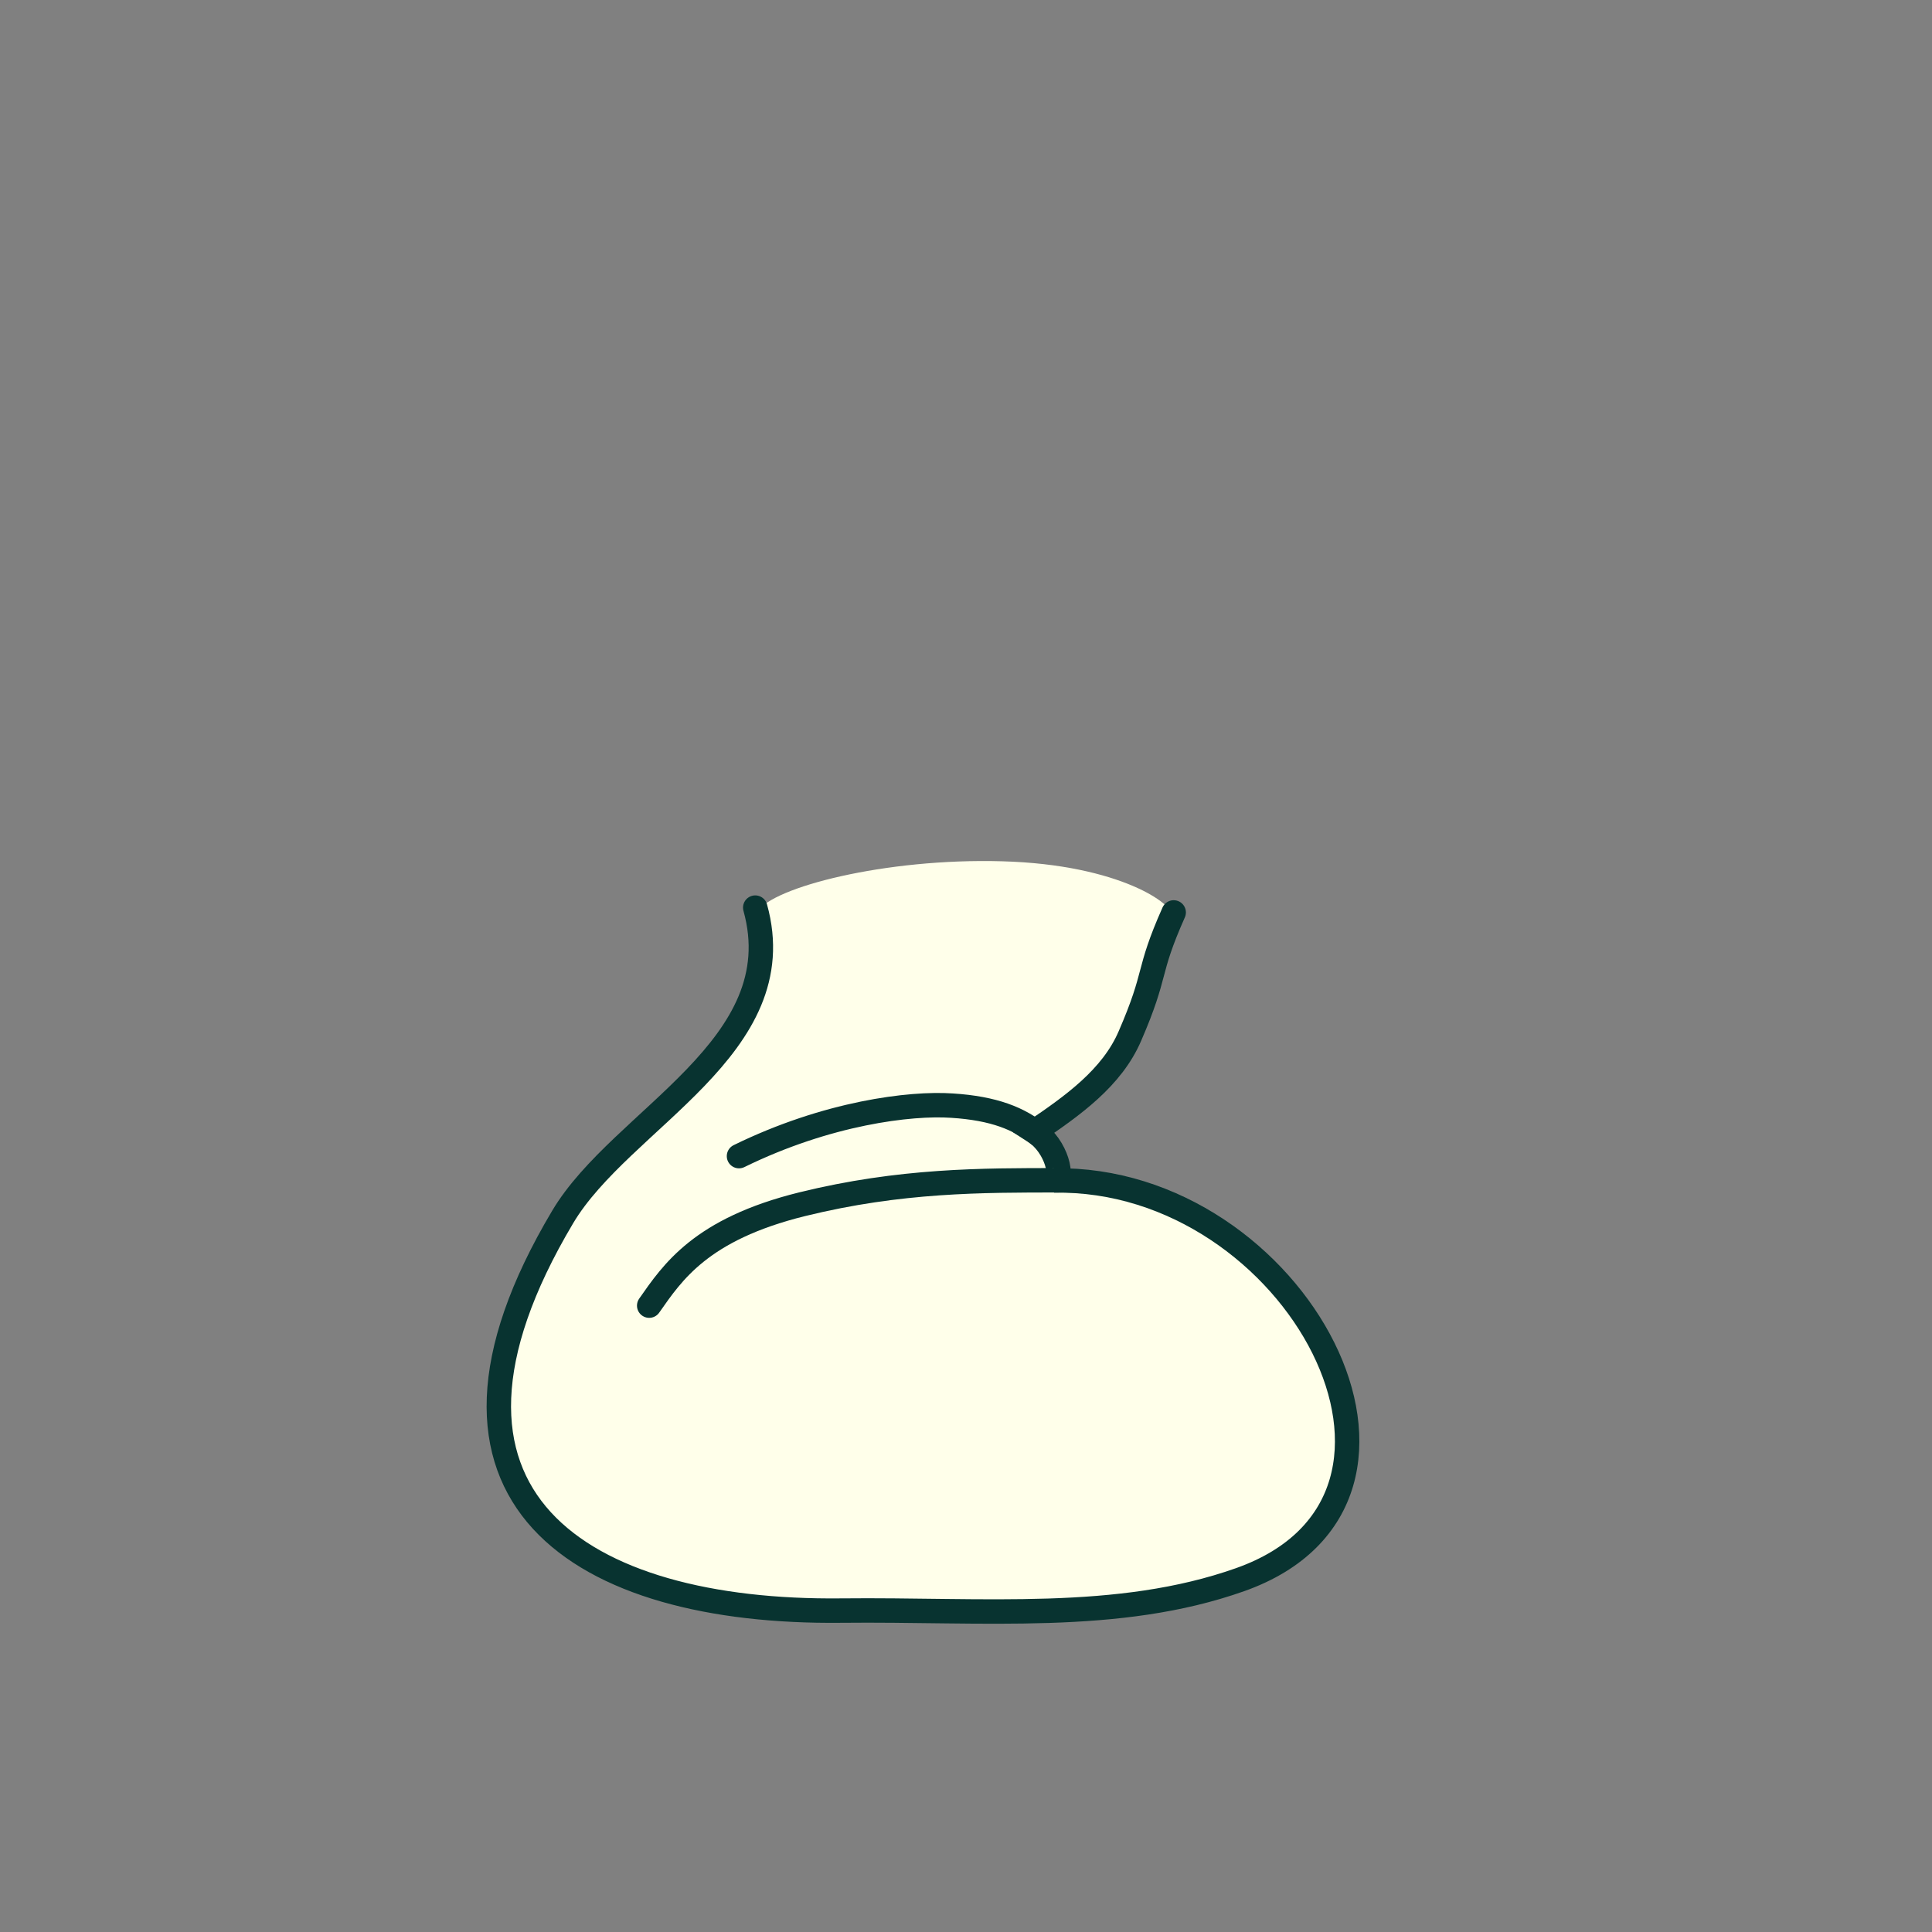 <?xml version="1.0" encoding="utf-8"?>
<!-- Generator: Adobe Illustrator 28.0.0, SVG Export Plug-In . SVG Version: 6.00 Build 0)  -->
<svg version="1.1" id="Stem" xmlns="http://www.w3.org/2000/svg" xmlns:xlink="http://www.w3.org/1999/xlink" x="0px" y="0px"
	 viewBox="0 0 880 880" style="enable-background:new 0 0 880 880;" xml:space="preserve">
<rect x="0" y="0" width="880" height="880" fill="#808080" stroke="none"/>
<style type="text/css">
	.st0{fill:#FFFFEA;}
	.st1{fill:#FFFFEA;stroke:#083330;stroke-width:11.125;stroke-linecap:round;stroke-miterlimit:10;}
	.st2{fill:none;stroke:#083330;stroke-width:11.125;stroke-linecap:round;stroke-miterlimit:10;}
</style>
<g>
	<g>
		<path class="st0" d="M344.7,417.7l0.3-2.4c6.6-11.1,58.1-24.5,111.4-23c54.3,1.5,78.8,20.2,77,24.5c-0.3,1-0.5,0.1-0.7,1.1
			L344.7,417.7z"/>
	</g>
	<path class="st1" d="M344,413.4c17.7,63.6-61,96-87.7,140.9c-76.4,128.3,8.8,180.6,126.8,179.3c65-0.7,126.2,5.6,181.8-14.1
		c104-36.9,25.3-183.9-84.9-181.8c4.8-0.1,1.5-15.7-8.8-22.3c17.2-11.7,35.3-24.4,43.5-43.6c12.7-29.3,7.4-28.1,19.9-56.2"/>
	<path class="st2" d="M482.8,537.6c-35.6,0-72.7-0.1-117.4,10.9c-46.2,11.4-59.1,31.1-69.7,46.2"/>
	<path class="st2" d="M473,516.7c-8.6-7.1-20.2-11.9-39.4-13.1c-18.9-1.3-56.8,3.3-97,23"/>
</g>
</svg>
